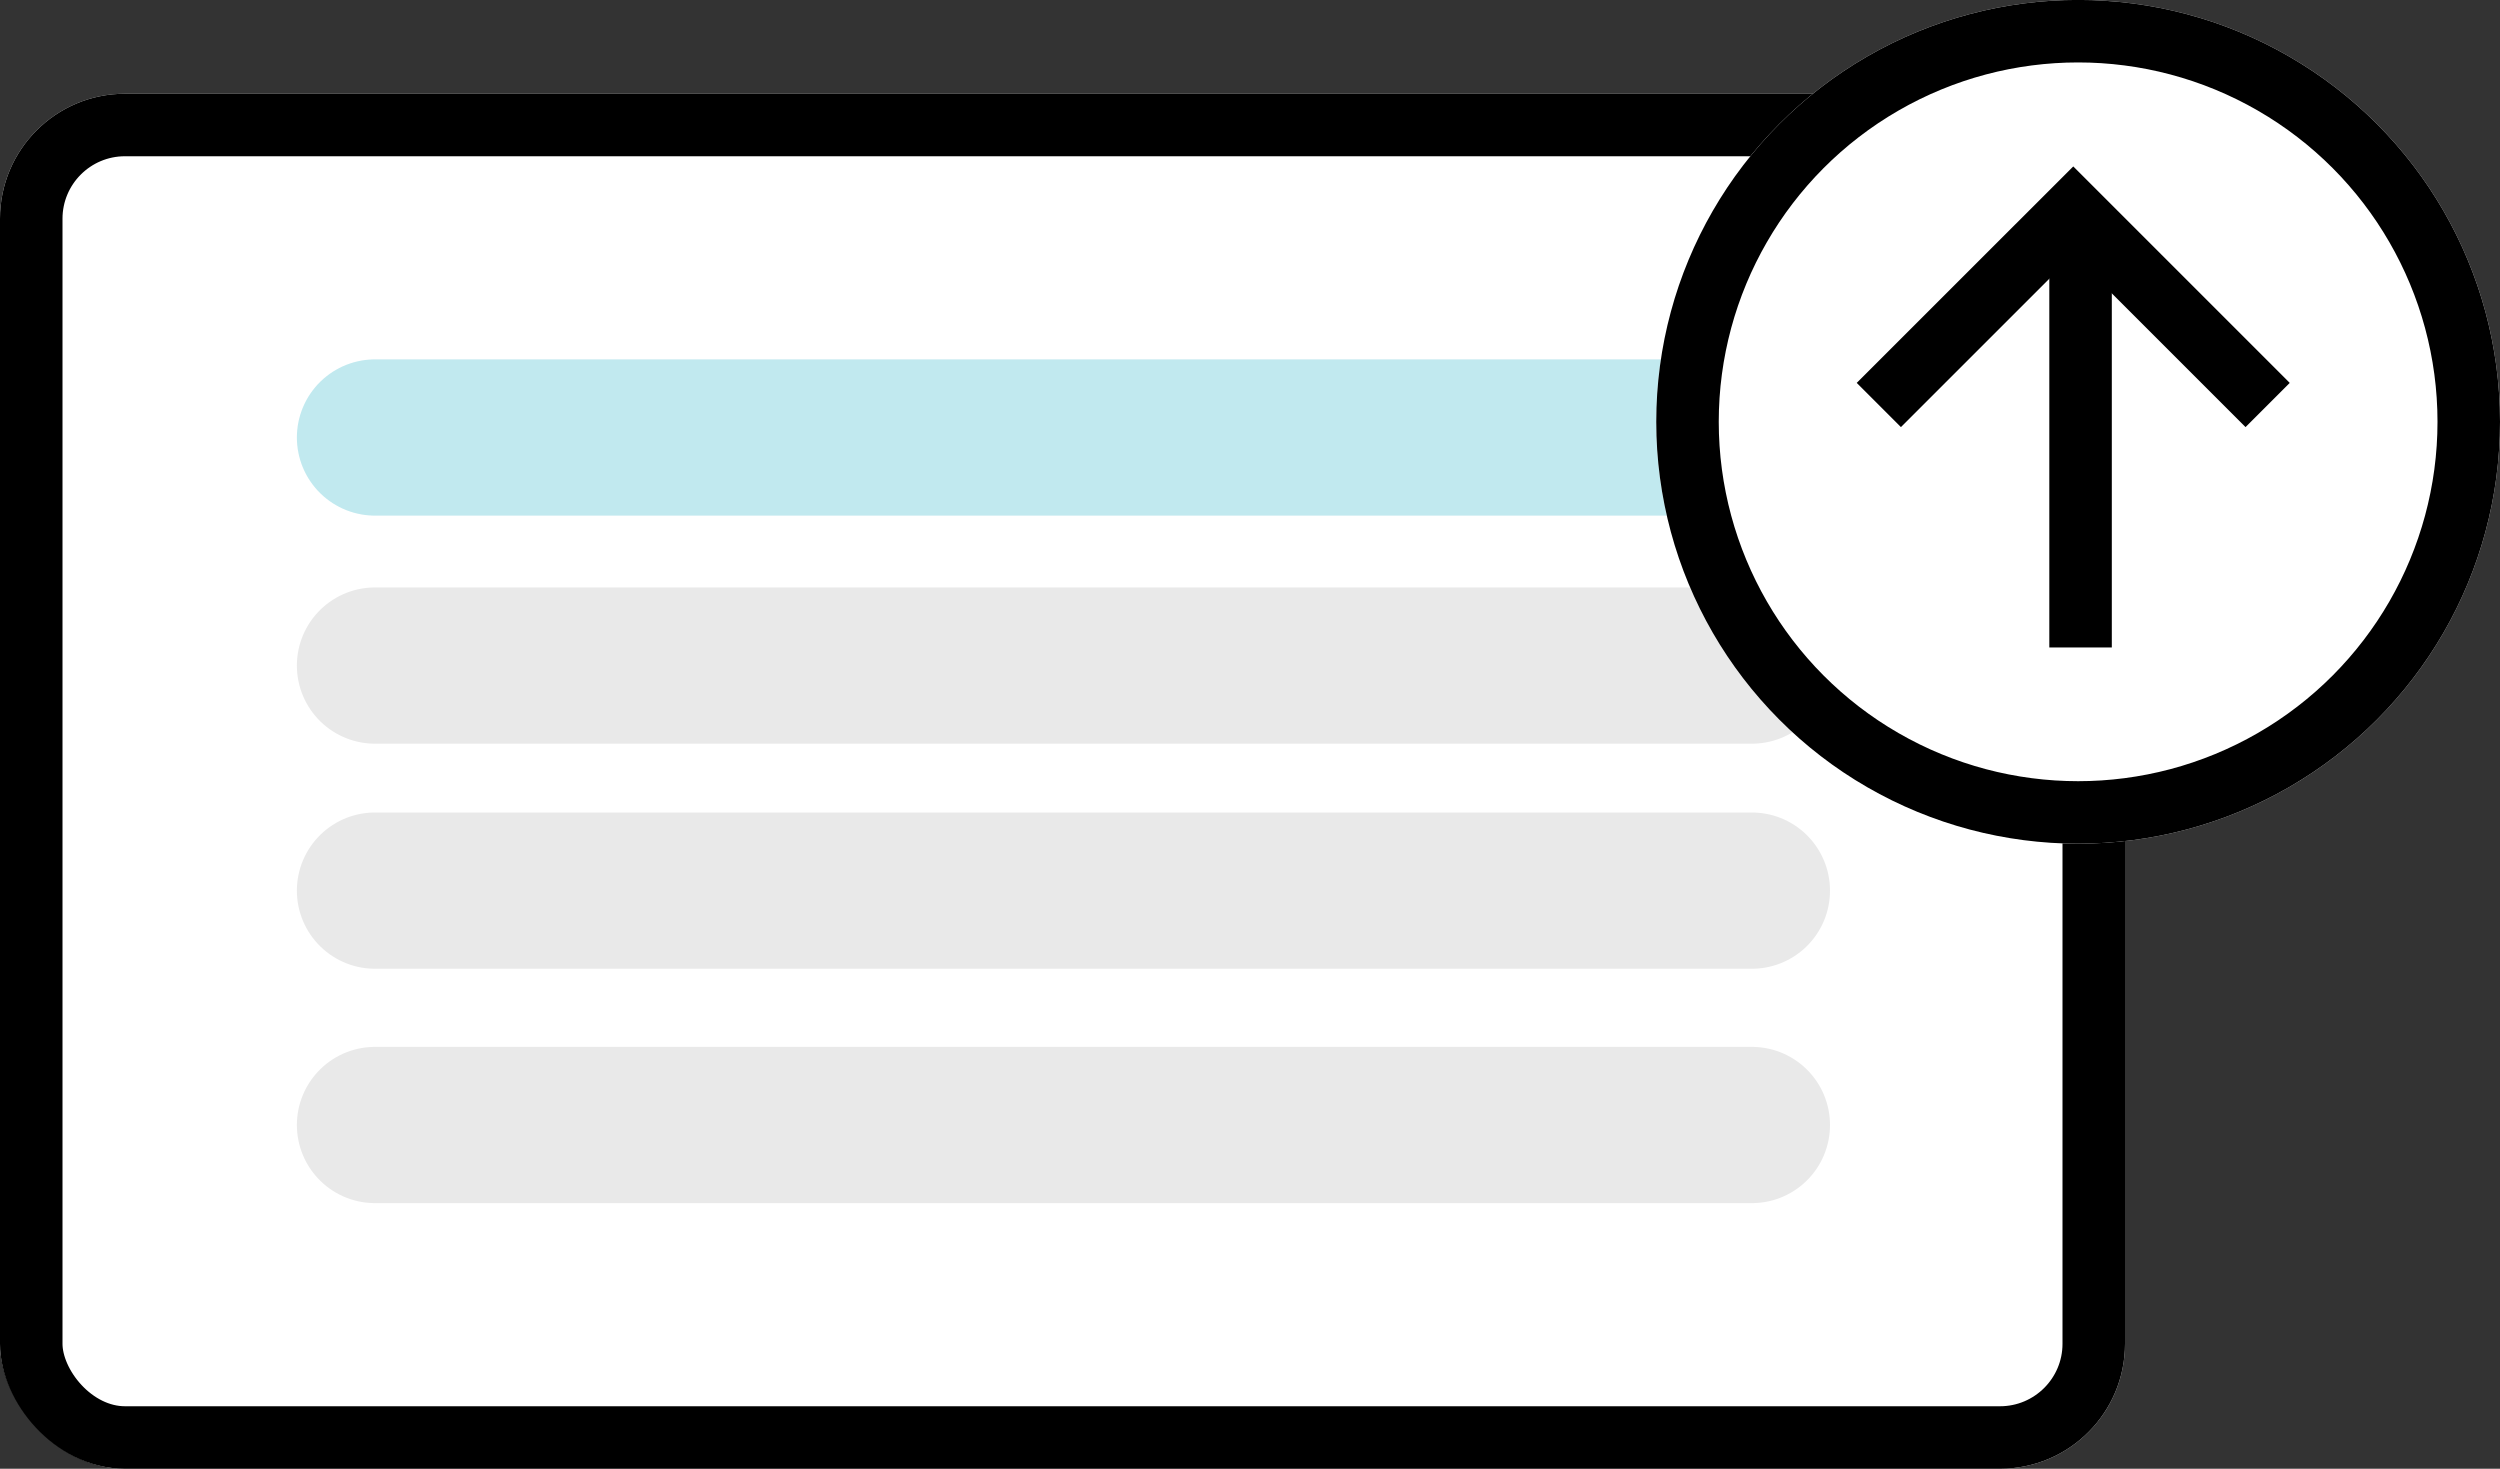 <svg xmlns="http://www.w3.org/2000/svg" width="40" height="23.5" viewBox="0 0 40 23.5">
  <rect x="0" y="0" width="40" height="23.5" fill="#333333" stroke="none"/>
  <g id="그룹_4202" data-name="그룹 4202" transform="translate(-854 -557.5)">
    <g id="사각형_5530" data-name="사각형 5530" transform="translate(854 559)" fill="#fff" stroke="#000" stroke-width="1">
      <rect width="34" height="22" rx="2" stroke="none"/>
      <rect x="0.5" y="0.5" width="33" height="21" rx="1.5" fill="none"/>
    </g>
    <line id="선_181" data-name="선 181" x1="22.03" transform="translate(860 564.5)" fill="none" stroke="#31b5ca" stroke-linecap="round" stroke-linejoin="round" stroke-width="2.5" opacity="0.3"/>
    <line id="선_184" data-name="선 184" x1="22.03" transform="translate(860 568.149)" fill="none" stroke="#e9e9e9" stroke-linecap="round" stroke-linejoin="round" stroke-width="2.5"/>
    <line id="선_188" data-name="선 188" x1="22.03" transform="translate(860 571.75)" fill="none" stroke="#e9e9e9" stroke-linecap="round" stroke-linejoin="round" stroke-width="2.5"/>
    <line id="선_186" data-name="선 186" x1="22.03" transform="translate(860 575.5)" fill="none" stroke="#e9e9e9" stroke-linecap="round" stroke-linejoin="round" stroke-width="2.5"/>
    <g id="_" data-name="†" transform="translate(713.451 -1567.523)">
      <g id="타원_623" data-name="타원 623" transform="translate(167.049 2125.022)" fill="#fff" stroke="#000" stroke-width="1">
        <circle cx="6.75" cy="6.75" r="6.75" stroke="none"/>
        <circle cx="6.75" cy="6.75" r="6.25" fill="none"/>
      </g>
      <path id="패스_6370" data-name="패스 6370" d="M3.11,0,0,3.11,3.11,6.221" transform="translate(176.831 2128.393) rotate(90)" fill="none" stroke="#000" stroke-width="1"/>
      <path id="패스_6371" data-name="패스 6371" d="M0,0H6.839" transform="translate(173.838 2128.543) rotate(90)" fill="none" stroke="#000" stroke-width="1"/>
    </g>
  </g>
</svg>
